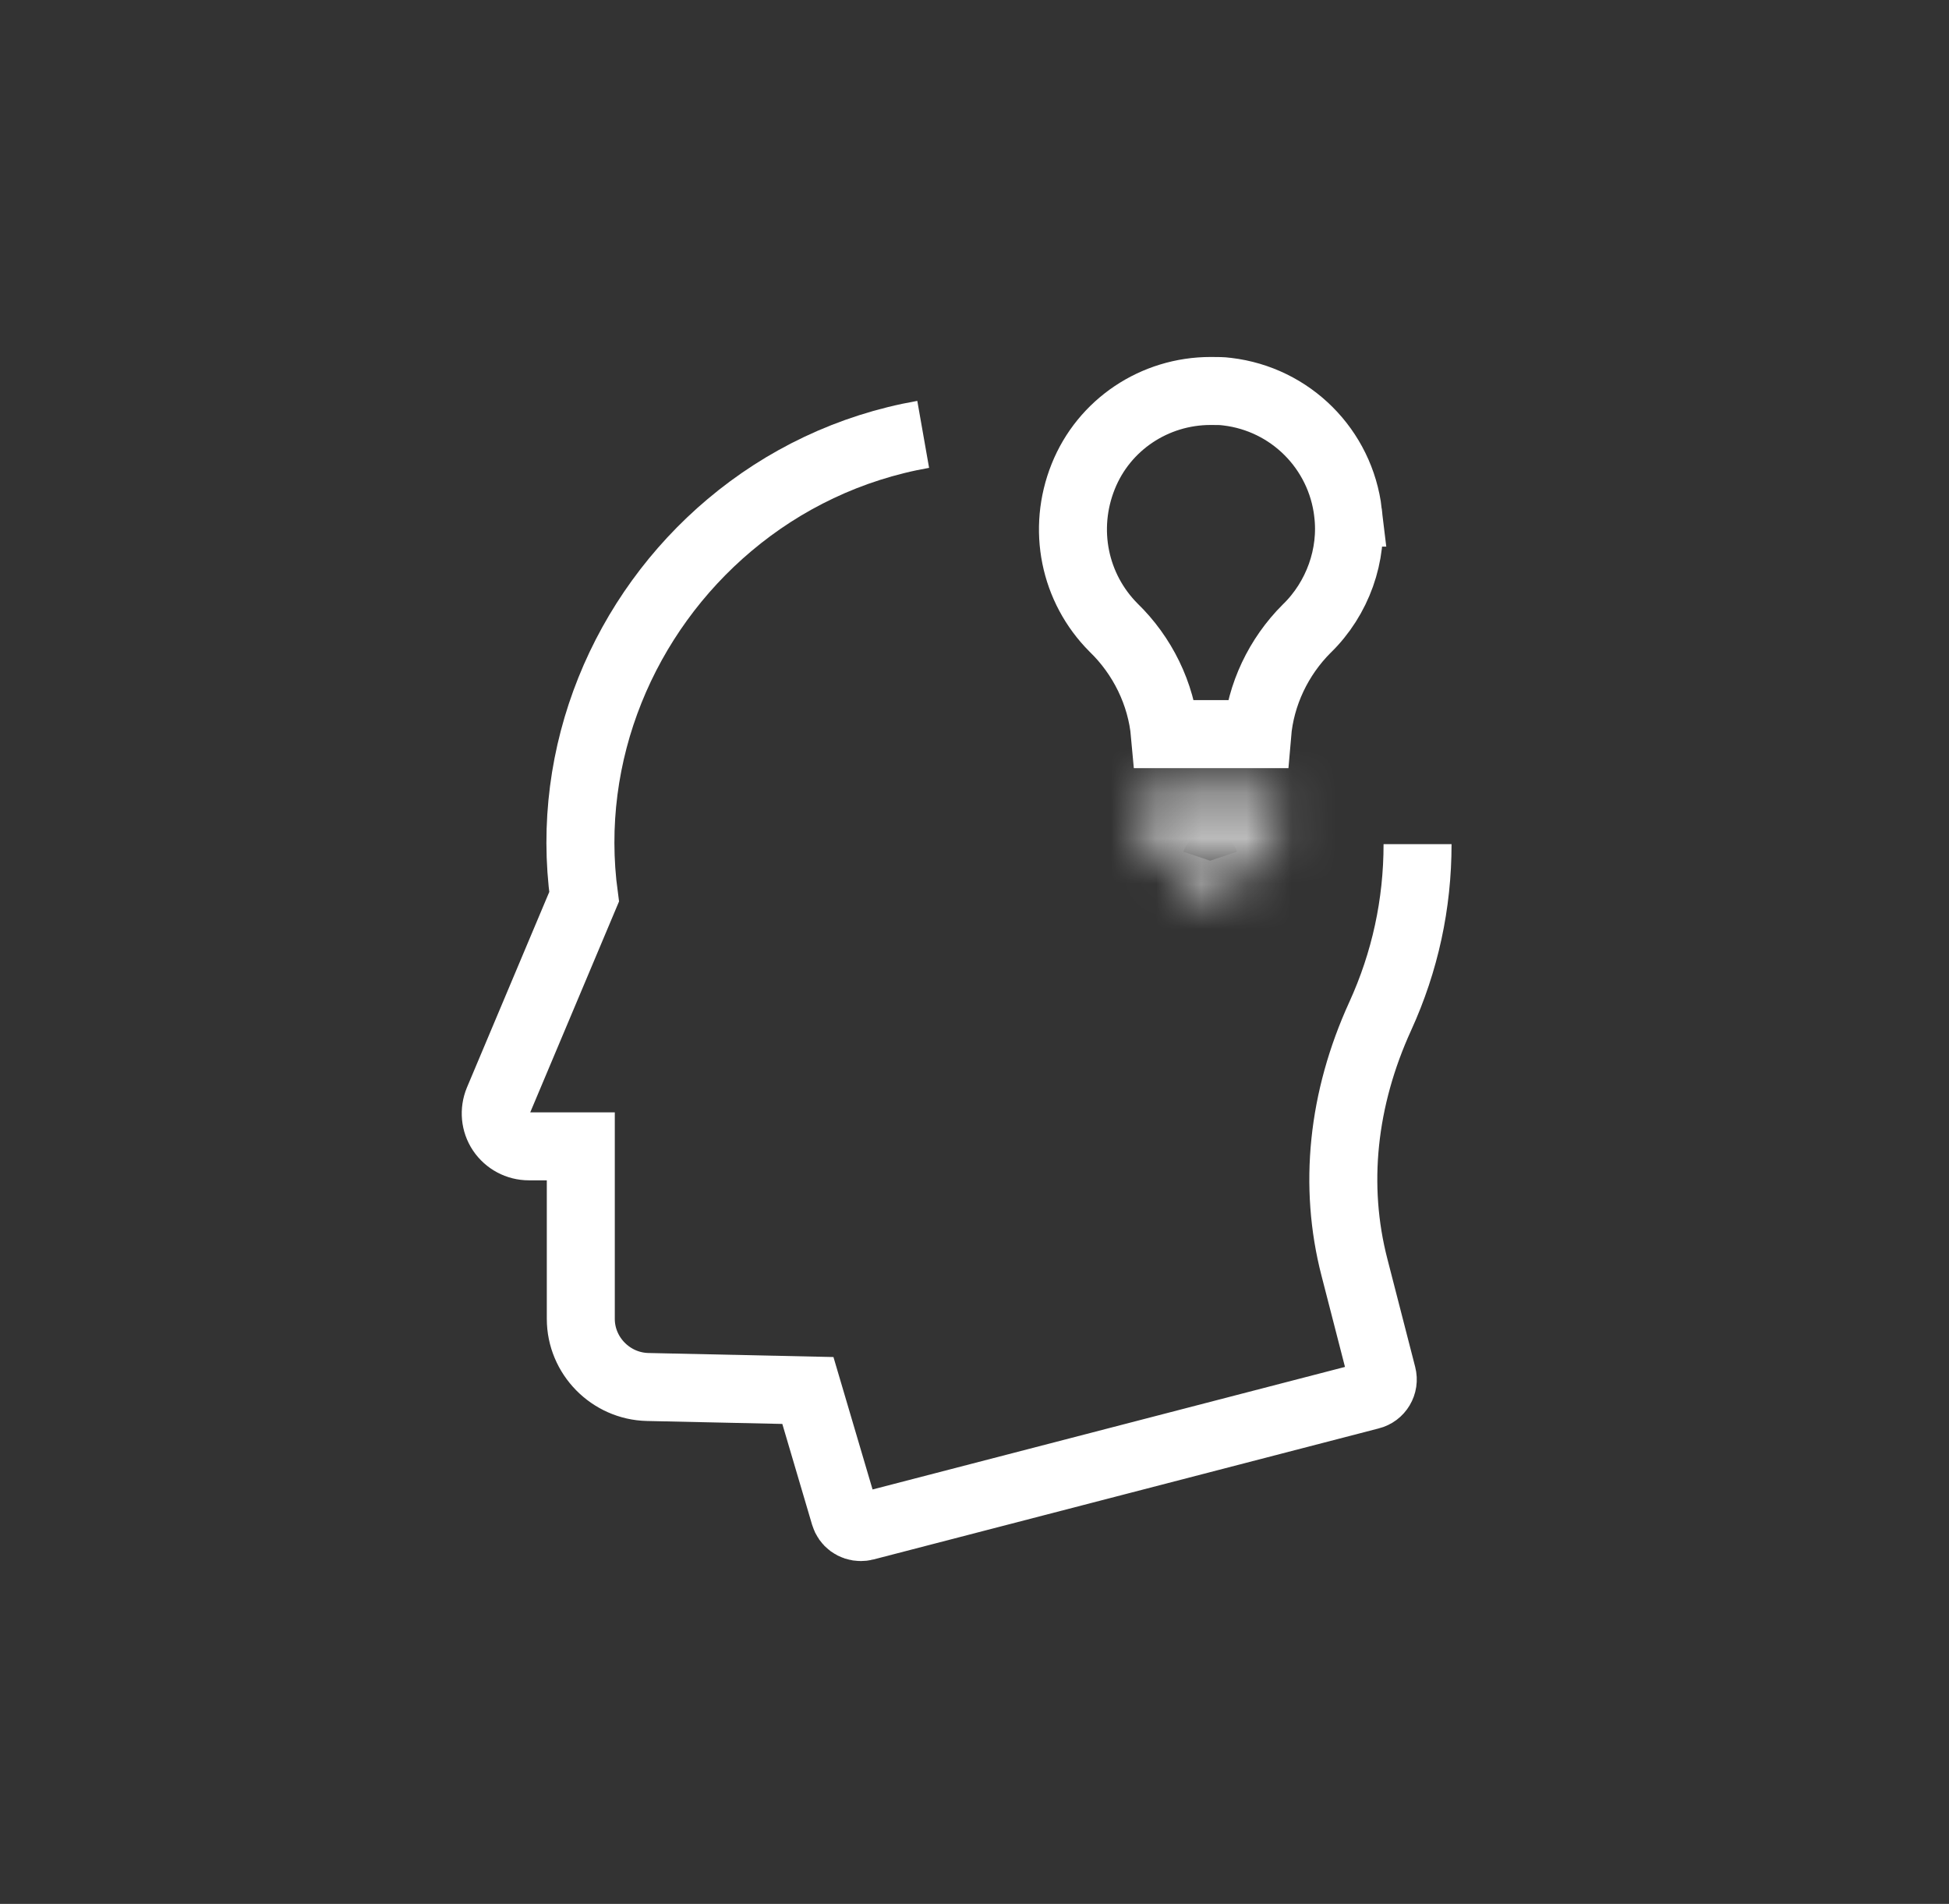 <svg xmlns="http://www.w3.org/2000/svg" width="43" height="42" fill="none" viewBox="0 0 43 42">
    <rect x="0" y="0" width="43" height="42" fill="#333333" stroke="none"/>
    <path stroke="#fff" stroke-width="1.5" d="M31.275 18.622c0 1.323-.277 2.598-.824 3.796-.834 1.826-1.034 3.74-.568 5.541l.613 2.381c.051.195-.067.397-.266.445l-11.147 2.891c-.03.008-.063.011-.092.011-.163 0-.307-.102-.355-.264l-.812-2.749-3.534-.077c-.815-.018-1.476-.69-1.476-1.503v-3.806h-1.145c-.247 0-.473-.122-.61-.324-.136-.202-.158-.459-.066-.683l1.894-4.498c-.432-3.174.882-6.243 3.209-8.201 1.19-1.003 2.648-1.714 4.272-2"/>
    <path stroke="#fff" stroke-width="1.5" d="M29.741 11.308h0v.003c.115.932-.23 1.892-.907 2.553h0l-.007.006c-.618.619-1.016 1.447-1.09 2.325h-2.036c-.08-.894-.498-1.735-1.133-2.35-.87-.873-1.134-2.173-.67-3.332.458-1.145 1.573-1.888 2.812-1.888.156 0 .264.001.345.013l.01.001.009.001c1.4.165 2.502 1.268 2.667 2.668z"/>
    <mask id="vjq7wss6ua" fill="#fff">
        <path d="M26.71 19.86c.369 0 .697-.226.82-.596h-1.662c.123.37.472.595.841.595z"/>
    </mask>
    <path fill="#fff" d="M27.53 19.264l1.423.475.659-1.975H27.53v1.5zm-1.662 0v-1.5h-2.081l.658 1.975 1.423-.475zm.841 2.095c1.005 0 1.914-.629 2.244-1.62l-2.846-.95c.085-.252.337-.43.602-.43v3zm.821-3.595h-1.662v3h1.662v-3zm-3.085 1.975c.343 1.03 1.302 1.62 2.264 1.62v-3c.225 0 .485.14.582.43l-2.846.95z" mask="url(#vjq7wss6ua)"/>
    <mask id="3n86n1qjfb" fill="#fff">
        <path d="M25.232 18.402c0 .165.123.288.288.288h2.34c.163 0 .286-.123.286-.288v-.882h-2.914v.882z"/>
    </mask>
    <path fill="#fff" d="M28.146 17.52h1.5v-1.5h-1.5v1.5zm-2.914 0v-1.5h-1.5v1.5h1.5zm-1.5.882c0 .993.795 1.788 1.788 1.788v-3c.303 0 .616.118.855.357s.357.552.357.855h-3zm1.788 1.788h2.34v-3h-2.34v3zm2.34 0c.992 0 1.786-.795 1.786-1.788h-3c0-.303.119-.616.358-.855.238-.239.552-.357.855-.357v3zm1.786-1.788v-.882h-3v.882h3zm-1.5-2.382h-2.914v3h2.914v-3zm-4.414 1.5v.882h3v-.882h-3z" mask="url(#3n86n1qjfb)"/>
</svg>

